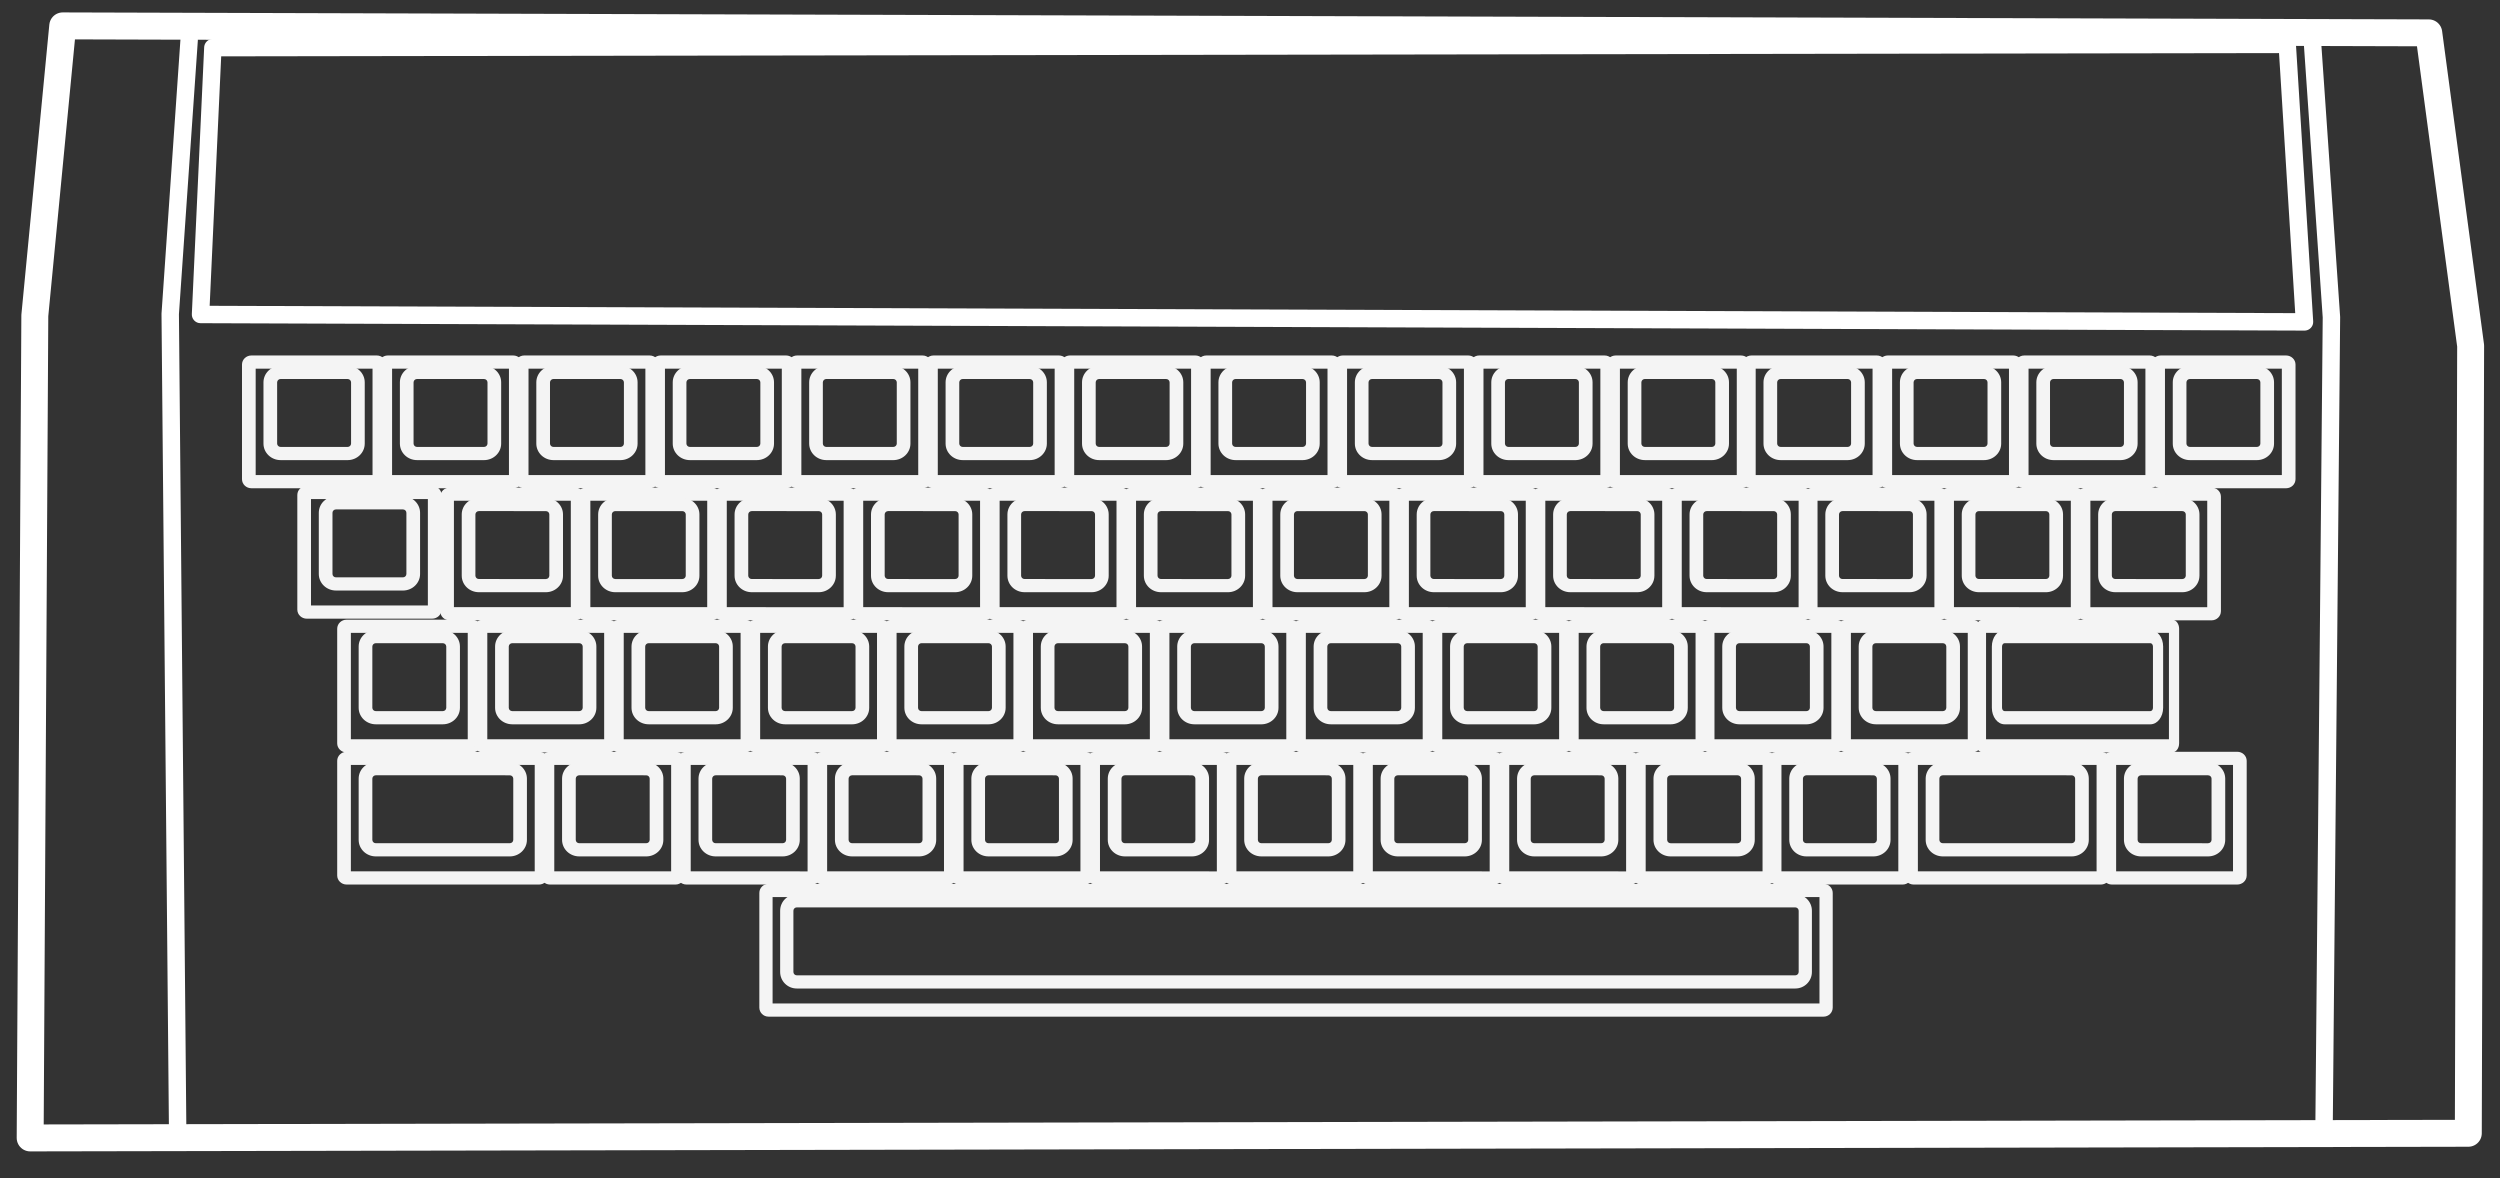 <?xml version="1.0" encoding="UTF-8" standalone="no"?>
<!-- Created with Inkscape (http://www.inkscape.org/) -->

<svg
   width="800"
   height="377"
   viewBox="0 0 211.667 99.748"
   version="1.1"
   id="svg5"
   inkscape:version="1.2.2 (732a01da63, 2022-12-09)"
   xml:space="preserve"
   sodipodi:docname="electron.svg"
   xmlns:inkscape="http://www.inkscape.org/namespaces/inkscape"
   xmlns:sodipodi="http://sodipodi.sourceforge.net/DTD/sodipodi-0.dtd"
   xmlns="http://www.w3.org/2000/svg"
   xmlns:svg="http://www.w3.org/2000/svg"><rect x="0" y="0" width="211.667" height="99.748" fill="#333333" stroke="none"/><sodipodi:namedview
     id="namedview7"
     pagecolor="#000000"
     bordercolor="#111111"
     borderopacity="1"
     inkscape:showpageshadow="0"
     inkscape:pageopacity="0"
     inkscape:pagecheckerboard="1"
     inkscape:deskcolor="#d1d1d1"
     inkscape:document-units="mm"
     showgrid="false"
     inkscape:zoom="1.2739583"
     inkscape:cx="301.03025"
     inkscape:cy="-35.322976"
     inkscape:window-width="1920"
     inkscape:window-height="1009"
     inkscape:window-x="-8"
     inkscape:window-y="-8"
     inkscape:window-maximized="1"
     inkscape:current-layer="layer1" /><defs
     id="defs2"><inkscape:path-effect
       effect="bspline"
       id="path-effect2562"
       is_visible="true"
       lpeversion="1"
       weight="33.333"
       steps="2"
       helper_size="0"
       apply_no_weight="true"
       apply_with_weight="true"
       only_selected="false" /></defs><g
     inkscape:label="Layer 1"
     inkscape:groupmode="layer"
     id="layer1"><path
       style="fill:none;stroke:#ffffff;stroke-width:1.475;stroke-linecap:round;stroke-linejoin:round;stroke-dasharray:none;paint-order:fill markers stroke"
       d="m 16.014,3.389 -1.602,23.191 0.627,68.875"
       id="path2560-2"
       sodipodi:nodetypes="ccc" /><g
       id="g72"
       transform="matrix(0.579,0,0,0.558,-64.539,-93.546)">
	<path
   fill="#f4f4f4"
   d="m 148.229,241.729 c -0.76,0 -1.376,-0.613 -1.376,-1.376 v 0 -17.393 c 0,-0.763 0.616,-1.378 1.376,-1.378 v 0 h 18.336 c 0.758,0 1.374,0.611 1.376,1.378 v 0 17.393 c -0.002,0.768 -0.62,1.374 -1.376,1.376 v 0 z m 17.712,-2 v -16.147 h -17.088 v 16.147 z"
   id="path68" />
	<path
   fill="#f4f4f4"
   d="m 152.499,237.459 c -1.386,0 -2.506,-1.122 -2.506,-2.506 v 0 -9.293 c 0,-1.386 1.121,-2.509 2.506,-2.509 v 0 h 9.796 c 1.386,0 2.506,1.123 2.506,2.509 v 0 9.293 c 0,1.384 -1.121,2.506 -2.506,2.508 v 0 z m -0.507,-11.799 v 9.293 c 0,0.277 0.229,0.507 0.507,0.507 v 0 h 9.796 c 0.28,0 0.507,-0.228 0.507,-0.507 v 0 -9.293 c 0,-0.281 -0.228,-0.507 -0.507,-0.507 v 0 l -9.796,-0.003 c -0.278,0.003 -0.507,0.231 -0.507,0.51 z"
   id="path70" />
</g><g
       id="g78"
       transform="matrix(0.579,0,0,0.558,-64.539,-93.546)">
	<path
   fill="#f4f4f4"
   d="m 168.179,241.728 c -0.756,0 -1.376,-0.608 -1.378,-1.374 v 0 l 0.002,-17.395 c 0,-0.765 0.62,-1.376 1.376,-1.378 v 0 l 18.335,0.002 c 0.758,0 1.376,0.618 1.378,1.376 v 0 17.395 h -0.002 c 0,0.759 -0.618,1.374 -1.376,1.374 v 0 z m 17.711,-2 v -16.145 l -17.088,-0.002 -0.002,16.146 h 17.09 z"
   id="path74" />
	<path
   fill="#f4f4f4"
   d="m 172.449,237.459 c -1.386,0 -2.507,-1.122 -2.507,-2.506 v 0 -9.293 c 0,-1.386 1.121,-2.509 2.507,-2.509 v 0 h 9.795 c 1.386,0 2.507,1.123 2.507,2.509 v 0 9.293 c 0,1.384 -1.121,2.506 -2.507,2.508 v 0 z m -0.508,-11.799 v 9.293 c 0.002,0.279 0.23,0.507 0.508,0.507 v 0 h 9.795 c 0.278,0 0.506,-0.228 0.508,-0.507 v 0 -9.293 c -0.002,-0.281 -0.23,-0.507 -0.508,-0.507 v 0 l -9.795,-0.003 c -0.278,0.003 -0.506,0.229 -0.508,0.51 z"
   id="path76" />
</g><g
       id="g84"
       transform="matrix(0.579,0,0,0.558,-64.539,-93.546)">
	<path
   fill="#f4f4f4"
   d="m 188.128,241.728 c -0.758,0 -1.376,-0.615 -1.378,-1.374 v 0 l 0.002,-17.395 c 0,-0.758 0.618,-1.376 1.376,-1.378 v 0 l 18.336,0.002 c 0.756,0 1.374,0.615 1.376,1.376 v 0 17.395 c 0,0.763 -0.62,1.374 -1.376,1.374 v 0 z m 17.712,-2 v -16.145 l -17.088,-0.002 -0.002,16.146 h 17.09 z"
   id="path80" />
	<path
   fill="#f4f4f4"
   d="m 192.399,237.459 c -1.388,0 -2.506,-1.122 -2.508,-2.506 v 0 -9.293 c 0.002,-1.386 1.121,-2.509 2.508,-2.509 v 0 h 9.796 c 1.386,0 2.504,1.125 2.504,2.509 v 0 9.293 c 0,1.382 -1.119,2.506 -2.504,2.508 v 0 z m -0.507,-11.799 v 9.293 c 0,0.279 0.228,0.507 0.507,0.507 v 0 h 9.796 c 0.278,0 0.503,-0.228 0.505,-0.507 v 0 -9.293 c -0.002,-0.281 -0.228,-0.507 -0.505,-0.507 v 0 l -9.796,-0.003 c -0.279,0.003 -0.507,0.229 -0.507,0.51 z"
   id="path82" />
</g><g
       id="g90"
       transform="matrix(0.579,0,0,0.558,-64.539,-93.546)">
	<path
   fill="#f4f4f4"
   d="m 208.078,241.729 c -0.761,-0.002 -1.376,-0.617 -1.376,-1.376 v 0 -17.393 c 0,-0.758 0.615,-1.376 1.376,-1.378 v 0 h 18.335 c 0.759,0.002 1.376,0.615 1.376,1.378 v 0 17.393 c 0,0.763 -0.62,1.374 -1.376,1.376 v 0 z m 17.711,-2 v -16.147 h -17.087 v 16.147 z"
   id="path86" />
	<path
   fill="#f4f4f4"
   d="m 212.346,237.46 c -1.386,-0.002 -2.504,-1.124 -2.507,-2.508 v 0 -9.293 c 0.002,-1.384 1.121,-2.506 2.507,-2.506 v 0 h 9.798 c 1.384,0 2.506,1.12 2.506,2.506 v 0 9.293 c 0,1.386 -1.123,2.506 -2.506,2.508 v 0 z m -0.506,-11.801 v 9.293 c 0,0.279 0.23,0.507 0.506,0.509 v 0 h 9.798 c 0.277,-0.002 0.505,-0.229 0.507,-0.509 v 0 -9.293 c -0.002,-0.279 -0.23,-0.508 -0.507,-0.508 v 0 h -9.798 c -0.276,0 -0.506,0.229 -0.506,0.508 z"
   id="path88" />
</g><g
       id="g96"
       transform="matrix(0.579,0,0,0.558,-64.539,-93.546)">
	<path
   fill="#f4f4f4"
   d="m 228.025,241.729 c -0.758,0 -1.374,-0.613 -1.376,-1.376 v 0 -17.393 c 0,-0.763 0.618,-1.378 1.376,-1.378 v 0 h 18.338 c 0.756,0.002 1.374,0.615 1.376,1.378 v 0 17.393 c -0.002,0.763 -0.62,1.374 -1.376,1.376 v 0 z m 17.714,-2 v -16.147 h -17.09 v 16.147 z"
   id="path92" />
	<path
   fill="#f4f4f4"
   d="m 232.297,237.459 c -1.386,0 -2.506,-1.122 -2.506,-2.506 v 0 -9.293 c 0,-1.386 1.121,-2.509 2.506,-2.509 v 0 h 9.796 c 1.386,0 2.506,1.123 2.506,2.509 v 0 9.293 c 0,1.384 -1.121,2.506 -2.506,2.508 v 0 z M 231.79,225.66 v 9.293 c 0,0.279 0.228,0.507 0.507,0.507 v 0 h 9.796 c 0.278,0 0.505,-0.228 0.508,-0.507 v 0 -9.293 c -0.002,-0.281 -0.23,-0.507 -0.508,-0.507 v 0 l -9.796,-0.003 c -0.279,0.003 -0.507,0.229 -0.507,0.51 z"
   id="path94" />
</g><g
       id="g102"
       transform="matrix(0.579,0,0,0.558,-64.539,-93.546)">
	<path
   fill="#f4f4f4"
   d="m 247.976,241.729 c -0.756,-0.002 -1.376,-0.613 -1.376,-1.376 v 0 -17.393 c 0,-0.763 0.62,-1.376 1.376,-1.378 v 0 h 18.337 c 0.759,0.002 1.374,0.62 1.376,1.378 v 0 17.393 h -0.002 c 0,0.759 -0.615,1.374 -1.374,1.376 v 0 z m 17.711,-2 0.002,-16.147 h -17.09 v 16.147 z"
   id="path98" />
	<path
   fill="#f4f4f4"
   d="m 252.245,237.459 c -1.386,0 -2.506,-1.122 -2.506,-2.506 v 0 -9.293 c 0,-1.386 1.121,-2.509 2.506,-2.509 v 0 h 9.796 c 1.386,0 2.506,1.123 2.506,2.509 v 0 9.293 c 0,1.384 -1.121,2.506 -2.506,2.508 v 0 z m -0.508,-11.799 v 9.293 c 0.002,0.279 0.23,0.507 0.508,0.507 v 0 h 9.796 c 0.279,0 0.507,-0.228 0.507,-0.507 v 0 -9.293 c 0,-0.281 -0.228,-0.507 -0.507,-0.507 v 0 l -9.796,-0.003 c -0.278,0.003 -0.505,0.229 -0.508,0.51 z"
   id="path100" />
</g><g
       id="g108"
       transform="matrix(0.579,0,0,0.558,-64.539,-93.546)">
	<path
   fill="#f4f4f4"
   d="m 267.925,241.729 c -0.758,-0.002 -1.376,-0.613 -1.378,-1.376 v 0 l 0.002,-17.393 c 0,-0.763 0.618,-1.376 1.376,-1.378 v 0 h 18.336 c 0.76,0.002 1.374,0.62 1.376,1.378 v 0 17.393 c -0.002,0.759 -0.618,1.374 -1.376,1.376 v 0 z m 17.712,-2 v -16.147 h -17.088 l -0.002,16.147 z"
   id="path104" />
	<path
   fill="#f4f4f4"
   d="m 272.195,237.459 c -1.386,0 -2.504,-1.122 -2.506,-2.506 v 0 -9.293 c 0.002,-1.386 1.121,-2.509 2.506,-2.509 v 0 h 9.796 c 1.386,0 2.507,1.123 2.507,2.509 v 0 9.293 c 0,1.384 -1.121,2.506 -2.507,2.508 v 0 z m -0.506,-11.799 v 9.293 c 0,0.279 0.228,0.507 0.505,0.507 v 0 h 9.796 c 0.278,0 0.505,-0.228 0.508,-0.507 v 0 -9.293 c -0.002,-0.281 -0.23,-0.507 -0.508,-0.507 v 0 l -9.796,-0.003 c -0.277,0.003 -0.505,0.229 -0.505,0.51 z"
   id="path106" />
</g><g
       id="g114"
       transform="matrix(0.579,0,0,0.558,-64.539,-93.546)">
	<path
   fill="#f4f4f4"
   d="m 287.874,241.729 c -0.759,0 -1.374,-0.613 -1.376,-1.376 v 0 -17.393 c 0,-0.763 0.618,-1.378 1.376,-1.378 v 0 h 18.335 c 0.756,0.002 1.376,0.611 1.378,1.378 v 0 17.393 c -0.002,0.768 -0.622,1.376 -1.378,1.376 v 0 z m 17.713,-2 v -16.147 h -17.09 v 16.147 z"
   id="path110" />
	<path
   fill="#f4f4f4"
   d="m 292.145,237.459 c -1.386,0 -2.506,-1.122 -2.508,-2.506 v 0 -9.293 c 0.002,-1.386 1.123,-2.509 2.508,-2.509 v 0 h 9.795 c 1.386,0 2.507,1.123 2.507,2.509 v 0 9.293 c 0,1.384 -1.121,2.506 -2.507,2.508 v 0 z m -0.507,-11.799 v 9.293 c 0,0.277 0.228,0.507 0.507,0.507 v 0 h 9.795 c 0.277,0 0.506,-0.228 0.508,-0.507 v 0 -9.293 c -0.002,-0.281 -0.23,-0.507 -0.508,-0.507 v 0 l -9.795,-0.003 c -0.28,0.003 -0.507,0.231 -0.507,0.51 z"
   id="path112" />
</g><g
       id="g120"
       transform="matrix(0.579,0,0,0.558,-64.539,-93.546)">
	<path
   fill="#f4f4f4"
   d="m 307.823,241.729 c -0.757,-0.002 -1.376,-0.617 -1.378,-1.376 v 0 l 0.002,-17.393 c 0,-0.76 0.617,-1.376 1.376,-1.378 v 0 h 18.335 c 0.761,0.002 1.374,0.62 1.377,1.378 v 0 17.393 c -0.003,0.759 -0.616,1.374 -1.377,1.376 v 0 z m 17.712,-2 v -16.147 h -17.088 l -0.002,16.147 z"
   id="path116" />
	<path
   fill="#f4f4f4"
   d="m 312.095,237.459 c -1.388,0 -2.509,-1.122 -2.509,-2.506 v 0 -9.293 c 0,-1.386 1.121,-2.509 2.509,-2.509 v 0 h 9.794 c 1.386,0 2.507,1.123 2.507,2.509 v 0 9.293 c 0,1.384 -1.121,2.506 -2.507,2.508 v 0 z m -0.51,-11.799 v 9.293 c 0.002,0.279 0.229,0.507 0.51,0.507 v 0 h 9.794 c 0.279,0 0.508,-0.229 0.508,-0.507 v 0 -9.293 c 0,-0.279 -0.229,-0.507 -0.508,-0.507 v 0 l -9.794,-0.003 c -0.282,0.003 -0.508,0.229 -0.51,0.51 z"
   id="path118" />
</g><g
       id="g126"
       transform="matrix(0.579,0,0,0.558,-64.539,-93.546)">
	<path
   fill="#f4f4f4"
   d="m 327.774,241.728 c -0.755,0 -1.379,-0.608 -1.381,-1.374 v 0 l 0.002,-17.395 c 0,-0.767 0.622,-1.376 1.379,-1.378 v 0 l 18.335,0.002 c 0.759,0 1.374,0.615 1.376,1.376 v 0 17.395 h -0.002 c 0,0.761 -0.615,1.374 -1.374,1.374 v 0 z m 17.709,-2 0.002,-16.145 -17.09,-0.002 -0.002,16.146 h 17.09 z"
   id="path122" />
	<path
   fill="#f4f4f4"
   d="m 332.043,237.459 c -1.386,0 -2.507,-1.124 -2.507,-2.506 v 0 -9.293 c 0,-1.384 1.121,-2.509 2.507,-2.509 v 0 h 9.796 c 1.386,0 2.506,1.123 2.506,2.509 v 0 9.293 c 0,1.384 -1.12,2.506 -2.506,2.508 v 0 z m -0.508,-11.799 v 9.293 c 0.002,0.279 0.228,0.507 0.508,0.507 v 0 h 9.796 c 0.277,0 0.505,-0.228 0.507,-0.507 v 0 -9.293 c -0.002,-0.281 -0.229,-0.507 -0.507,-0.507 v 0 l -9.796,-0.003 c -0.28,0.003 -0.506,0.229 -0.508,0.51 z"
   id="path124" />
</g><g
       id="g132"
       transform="matrix(0.579,0,0,0.558,-64.539,-93.546)">
	<path
   fill="#f4f4f4"
   d="m 347.723,241.729 c -0.759,-0.002 -1.378,-0.613 -1.378,-1.374 v 0 -17.395 c 0.002,-0.763 0.619,-1.376 1.378,-1.376 v 0 h 18.336 c 0.758,0 1.374,0.613 1.376,1.376 v 0 17.395 h -0.002 c 0,0.761 -0.616,1.374 -1.374,1.374 v 0 z m 17.71,-2 0.001,-16.146 h -17.089 v 16.146 z"
   id="path128" />
	<path
   fill="#f4f4f4"
   d="m 351.993,237.458 c -1.387,0 -2.508,-1.12 -2.508,-2.505 v 0 -9.294 c 0,-1.386 1.121,-2.507 2.508,-2.509 v 0 l 9.795,0.002 c 1.386,0 2.507,1.123 2.507,2.507 v 0 9.294 c 0,1.385 -1.121,2.505 -2.507,2.508 v 0 z m -0.51,-11.799 v 9.294 c 0.002,0.277 0.229,0.506 0.51,0.506 v 0 l 9.795,0.002 c 0.279,-0.002 0.506,-0.23 0.508,-0.508 v 0 -9.294 c -0.002,-0.279 -0.229,-0.507 -0.508,-0.507 v 0 l -9.795,-0.003 c -0.28,0.003 -0.508,0.231 -0.51,0.51 z"
   id="path130" />
</g><g
       id="g138"
       transform="matrix(0.579,0,0,0.558,-64.539,-93.546)">
	<path
   fill="#f4f4f4"
   d="m 367.577,241.728 c -0.761,0 -1.376,-0.613 -1.378,-1.374 v 0 l 0.002,-17.395 c 0,-0.762 0.615,-1.377 1.376,-1.377 v 0 h 18.335 c 0.759,0.002 1.376,0.615 1.378,1.377 v 0 17.395 h -0.002 c 0,0.763 -0.619,1.374 -1.376,1.374 v 0 z m 17.712,-1.999 V 223.582 H 368.2 v 16.147 z"
   id="path134" />
	<path
   fill="#f4f4f4"
   d="m 371.847,237.459 c -1.386,0 -2.507,-1.122 -2.507,-2.506 v 0 -9.293 c 0,-1.385 1.121,-2.507 2.507,-2.509 v 0 h 9.798 c 1.384,0.002 2.503,1.124 2.505,2.509 v 0 9.293 c -0.002,1.384 -1.121,2.506 -2.505,2.506 v 0 z M 371.34,225.66 v 9.293 c 0,0.279 0.229,0.507 0.507,0.507 v 0 h 9.798 c 0.276,0 0.505,-0.228 0.505,-0.507 v 0 -9.293 c 0,-0.28 -0.229,-0.509 -0.505,-0.509 v 0 h -9.798 c -0.279,0 -0.507,0.229 -0.507,0.509 z"
   id="path136" />
</g><g
       id="g144"
       transform="matrix(0.579,0,0,0.558,-64.539,-93.546)">
	<path
   fill="#f4f4f4"
   d="m 387.527,241.728 c -0.76,0 -1.375,-0.615 -1.377,-1.375 v 0 -17.393 c 0.002,-0.758 0.617,-1.377 1.377,-1.379 v 0 l 18.334,0.002 c 0.756,0 1.377,0.614 1.379,1.377 v 0 17.393 h -0.002 c 0,0.763 -0.621,1.375 -1.377,1.377 v 0 z m 17.711,-1.999 v -16.146 l -17.088,-0.002 v 16.146 z"
   id="path140" />
	<path
   fill="#f4f4f4"
   d="m 391.797,237.46 c -1.387,0 -2.507,-1.124 -2.507,-2.507 v 0 -9.293 c 0,-1.385 1.12,-2.509 2.507,-2.509 v 0 h 9.797 c 1.385,0.002 2.505,1.124 2.505,2.509 v 0 9.293 c 0,1.383 -1.12,2.505 -2.505,2.507 v 0 z m -0.508,-11.8 v 9.293 c 0.002,0.279 0.229,0.506 0.508,0.506 v 0 l 9.797,0.002 c 0.276,-0.002 0.506,-0.229 0.506,-0.508 v 0 -9.293 c 0,-0.281 -0.229,-0.508 -0.506,-0.508 v 0 l -9.797,-0.002 c -0.279,0.002 -0.506,0.229 -0.508,0.51 z"
   id="path142" />
</g><g
       id="g150"
       transform="matrix(0.579,0,0,0.558,-64.539,-93.546)">
	<path
   fill="#f4f4f4"
   d="m 407.477,241.728 c -0.758,0 -1.378,-0.611 -1.378,-1.376 v 0 -17.393 c 0.002,-0.762 0.618,-1.376 1.378,-1.376 v 0 h 18.337 c 0.758,0 1.371,0.612 1.376,1.376 v 0 17.393 h -0.003 c -0.002,0.767 -0.615,1.374 -1.373,1.376 v 0 z m 17.71,-1.999 0.002,-16.147 h -17.09 v 16.147 z"
   id="path146" />
	<path
   fill="#f4f4f4"
   d="m 411.747,237.459 c -1.388,0 -2.508,-1.123 -2.508,-2.507 v 0 -9.292 c 0,-1.386 1.12,-2.509 2.508,-2.509 v 0 h 9.793 c 1.387,0 2.507,1.123 2.509,2.509 v 0 9.292 c -0.002,1.384 -1.122,2.507 -2.509,2.509 v 0 z m -0.509,-11.799 v 9.292 c 0,0.28 0.228,0.508 0.509,0.508 v 0 h 9.793 c 0.28,0 0.508,-0.229 0.51,-0.508 v 0 -9.292 c -0.002,-0.279 -0.229,-0.509 -0.51,-0.509 v 0 h -9.793 c -0.281,0 -0.509,0.228 -0.509,0.509 z"
   id="path148" />
</g><g
       id="g156"
       transform="matrix(0.579,0,0,0.558,-64.539,-93.546)">
	<path
   fill="#f4f4f4"
   d="m 427.426,241.729 c -0.758,-0.002 -1.378,-0.613 -1.378,-1.375 v 0 -17.395 c 0.003,-0.762 0.618,-1.375 1.378,-1.377 v 0 h 18.336 c 0.758,0.002 1.375,0.615 1.377,1.377 v 0 17.395 h -0.002 c 0,0.762 -0.619,1.373 -1.375,1.375 v 0 z m 17.712,-2 v -16.147 h -17.089 l -0.002,16.147 z"
   id="path152" />
	<path
   fill="#f4f4f4"
   d="m 431.695,237.459 c -1.387,0 -2.506,-1.123 -2.506,-2.506 v 0 -9.294 c 0,-1.385 1.119,-2.506 2.506,-2.509 v 0 l 9.796,0.003 c 1.385,0 2.506,1.121 2.506,2.506 v 0 9.294 c 0,1.383 -1.121,2.506 -2.506,2.508 v 0 z m -0.507,-11.8 v 9.294 c 0.002,0.277 0.229,0.506 0.508,0.506 v 0 l 9.796,0.002 c 0.276,-0.002 0.506,-0.23 0.506,-0.508 v 0 -9.294 c 0,-0.28 -0.229,-0.509 -0.506,-0.509 v 0 h -9.796 c -0.279,0 -0.507,0.229 -0.508,0.509 z"
   id="path154" />
</g><g
       id="g174"
       transform="matrix(0.579,0,0,0.558,-64.539,-93.546)">
	<path
   fill="#f4f4f4"
   d="m 177.222,261.771 c -0.76,0 -1.375,-0.606 -1.379,-1.373 v 0 l 0.002,-17.395 c 0,-0.767 0.623,-1.374 1.377,-1.376 v 0 h 18.336 c 0.754,0.002 1.375,0.609 1.375,1.376 v 0 17.395 c -0.004,0.765 -0.615,1.371 -1.375,1.373 v 0 z m 17.713,-1.999 v -16.146 h -17.092 v 16.146 z"
   id="path170" />
	<path
   fill="#f4f4f4"
   d="m 181.493,257.502 c -1.387,0 -2.508,-1.121 -2.508,-2.506 v 0 -9.293 c 0,-1.387 1.124,-2.508 2.508,-2.508 v 0 h 9.792 c 1.385,0.002 2.506,1.121 2.508,2.508 v 0 9.293 c 0,1.385 -1.121,2.506 -2.508,2.508 v 0 z m -0.509,-11.799 v 9.293 c 0,0.278 0.227,0.506 0.509,0.506 v 0 l 9.792,0.003 c 0.283,-0.003 0.507,-0.229 0.509,-0.509 v 0 -9.293 c 0,-0.282 -0.226,-0.506 -0.509,-0.506 v 0 l -9.792,-0.003 c -0.283,0.003 -0.509,0.227 -0.509,0.509 z"
   id="path172" />
</g><g
       id="g180"
       transform="matrix(0.579,0,0,0.558,-64.539,-93.546)">
	<path
   fill="#f4f4f4"
   d="m 197.17,261.771 c -0.761,0 -1.377,-0.614 -1.377,-1.373 v 0 -17.395 c 0.002,-0.759 0.623,-1.374 1.377,-1.376 v 0 h 18.336 c 0.756,0.002 1.375,0.617 1.375,1.376 v 0 17.395 c 0,0.759 -0.613,1.373 -1.375,1.373 v 0 z m 17.711,-1.999 0.002,-16.146 h -17.09 v 16.146 z"
   id="path176" />
	<path
   fill="#f4f4f4"
   d="m 201.44,257.503 c -1.385,0 -2.506,-1.121 -2.508,-2.506 v 0 l 0.002,-9.295 c 0,-1.385 1.121,-2.506 2.506,-2.506 v 0 h 9.797 c 1.383,0 2.504,1.121 2.506,2.506 v 0 9.295 c -0.002,1.385 -1.121,2.504 -2.506,2.506 v 0 z m -0.506,-11.801 v 9.295 c 0,0.278 0.227,0.506 0.507,0.506 v 0 h 9.797 c 0.278,0 0.504,-0.228 0.506,-0.506 v 0 h -0.002 l 0.002,-9.295 c -0.002,-0.28 -0.229,-0.507 -0.506,-0.507 v 0 h -9.797 c -0.281,0 -0.507,0.227 -0.507,0.507 z"
   id="path178" />
</g><g
       id="g186"
       transform="matrix(0.579,0,0,0.558,-64.539,-93.546)">
	<path
   fill="#f4f4f4"
   d="m 217.12,261.772 c -0.765,-0.003 -1.375,-0.613 -1.377,-1.376 v 0 -17.393 c 0.002,-0.763 0.621,-1.376 1.377,-1.378 v 0 l 18.336,0.002 c 0.754,0 1.374,0.615 1.375,1.376 v 0 17.393 c 0,0.759 -0.613,1.376 -1.375,1.376 v 0 z m 17.711,-1.999 v -16.146 h -17.087 v 16.145 z"
   id="path182" />
	<path
   fill="#f4f4f4"
   d="m 221.39,257.502 c -1.385,0 -2.506,-1.121 -2.508,-2.506 v 0 -9.293 c 0,-1.387 1.123,-2.508 2.508,-2.508 v 0 h 9.794 c 1.385,0.002 2.504,1.123 2.508,2.508 v 0 9.293 h -0.002 c 0,1.385 -1.121,2.506 -2.506,2.508 v 0 z m -0.507,-11.799 -0.002,9.293 c 0.002,0.278 0.229,0.506 0.509,0.506 v 0 l 9.794,0.003 c 0.28,-0.003 0.507,-0.229 0.507,-0.509 v 0 -9.293 c 0,-0.282 -0.224,-0.506 -0.507,-0.506 v 0 l -9.794,-0.003 c -0.28,0.003 -0.507,0.227 -0.507,0.509 z"
   id="path184" />
</g><g
       id="g192"
       transform="matrix(0.579,0,0,0.558,-64.539,-93.546)">
	<path
   fill="#f4f4f4"
   d="m 237.068,261.772 c -0.76,0 -1.375,-0.617 -1.377,-1.376 v 0 l 0.002,-17.393 c 0,-0.761 0.621,-1.376 1.375,-1.378 v 0 l 18.336,0.002 c 0.754,0 1.375,0.611 1.375,1.376 v 0 17.393 c -0.002,0.763 -0.615,1.376 -1.375,1.376 v 0 z m 17.713,-1.999 v -16.146 h -17.09 v 16.145 z"
   id="path188" />
	<path
   fill="#f4f4f4"
   d="m 241.338,257.502 c -1.385,0 -2.506,-1.121 -2.506,-2.506 v 0 -9.293 c 0,-1.387 1.121,-2.508 2.506,-2.508 v 0 h 9.797 c 1.383,0 2.506,1.121 2.506,2.508 v 0 9.293 c -0.002,1.385 -1.123,2.506 -2.506,2.508 v 0 z m -0.506,-11.799 v 9.293 c 0,0.278 0.226,0.506 0.506,0.506 v 0 l 9.797,0.003 c 0.278,-0.003 0.505,-0.23 0.507,-0.509 v 0 h -0.002 l 0.002,-9.293 c -0.002,-0.282 -0.229,-0.506 -0.507,-0.506 v 0 l -9.797,-0.003 c -0.28,0.003 -0.506,0.227 -0.506,0.509 z"
   id="path190" />
</g><g
       id="g198"
       transform="matrix(0.579,0,0,0.558,-64.539,-93.546)">
	<path
   fill="#f4f4f4"
   d="m 257.018,261.771 c -0.761,0 -1.375,-0.61 -1.377,-1.373 v 0 -17.395 c 0.002,-0.763 0.623,-1.374 1.377,-1.376 v 0 h 18.336 c 0.756,0.002 1.375,0.613 1.375,1.376 v 0 17.395 c -0.002,0.761 -0.613,1.373 -1.375,1.373 v 0 z m 17.711,-1.999 0.002,-16.146 h -17.09 v 16.146 z"
   id="path194" />
	<path
   fill="#f4f4f4"
   d="m 261.29,257.502 c -1.387,0 -2.509,-1.121 -2.509,-2.506 v 0 -9.293 c 0,-1.387 1.124,-2.508 2.509,-2.508 v 0 h 9.794 c 1.385,0.002 2.504,1.123 2.506,2.508 v 0 9.293 c 0,1.385 -1.121,2.506 -2.506,2.508 v 0 z m -0.509,-11.799 v 9.293 c 0,0.278 0.228,0.506 0.509,0.506 v 0 l 9.794,0.003 c 0.28,-0.003 0.504,-0.229 0.507,-0.509 v 0 -9.293 c 0,-0.282 -0.227,-0.506 -0.507,-0.506 v 0 l -9.794,-0.003 c -0.283,0.003 -0.509,0.227 -0.509,0.509 z"
   id="path196" />
</g><g
       id="g204"
       transform="matrix(0.579,0,0,0.558,-64.539,-93.546)">
	<path
   fill="#f4f4f4"
   d="m 276.969,261.771 c -0.763,0 -1.375,-0.61 -1.377,-1.373 v 0 -17.395 c 0,-0.763 0.621,-1.374 1.377,-1.376 v 0 h 18.334 c 0.754,0.002 1.375,0.613 1.377,1.376 v 0 17.395 c -0.002,0.763 -0.617,1.373 -1.377,1.373 v 0 z m 17.711,-1.999 v -16.146 h -17.09 v 16.146 z"
   id="path200" />
	<path
   fill="#f4f4f4"
   d="m 281.238,257.502 c -1.387,0 -2.506,-1.121 -2.506,-2.506 v 0 -9.293 c 0,-1.385 1.122,-2.508 2.506,-2.508 v 0 h 9.795 c 1.385,0 2.508,1.121 2.508,2.508 v 0 9.293 c -0.002,1.385 -1.124,2.506 -2.508,2.508 v 0 z m -0.507,-11.799 v 9.293 c 0,0.28 0.226,0.506 0.506,0.506 v 0 l 9.795,0.003 c 0.28,-0.003 0.507,-0.23 0.509,-0.509 v 0 h -0.002 l 0.002,-9.293 c -0.002,-0.282 -0.227,-0.506 -0.509,-0.506 v 0 l -9.795,-0.003 c -0.279,0.003 -0.506,0.227 -0.506,0.509 z"
   id="path202" />
</g><g
       id="g210"
       transform="matrix(0.579,0,0,0.558,-64.539,-93.546)">
	<path
   fill="#f4f4f4"
   d="m 296.917,261.771 c -0.762,0 -1.375,-0.61 -1.377,-1.373 v 0 -17.395 c 0.002,-0.763 0.624,-1.374 1.377,-1.376 v 0 h 18.336 c 0.755,0.002 1.373,0.613 1.376,1.376 v 0 17.395 c -0.003,0.763 -0.615,1.373 -1.376,1.373 v 0 z m 17.711,-1.999 0.002,-16.146 h -17.089 v 16.146 z"
   id="path206" />
	<path
   fill="#f4f4f4"
   d="m 301.186,257.503 c -1.385,-0.002 -2.504,-1.121 -2.506,-2.506 v 0 l 0.002,-9.295 c 0,-1.385 1.122,-2.506 2.504,-2.506 v 0 h 9.797 c 1.385,0 2.506,1.121 2.506,2.506 v 0 9.295 c 0,1.383 -1.121,2.506 -2.506,2.506 v 0 z m -0.505,-11.801 -0.002,9.295 c 0.002,0.278 0.229,0.506 0.507,0.506 v 0 h 9.797 c 0.278,0 0.507,-0.228 0.507,-0.506 v 0 -9.295 c 0,-0.282 -0.227,-0.507 -0.507,-0.507 v 0 h -9.797 c -0.279,0 -0.505,0.227 -0.505,0.507 z"
   id="path208" />
</g><g
       id="g216"
       transform="matrix(0.579,0,0,0.558,-64.539,-93.546)">
	<path
   fill="#f4f4f4"
   d="m 316.866,261.772 c -0.763,0 -1.375,-0.613 -1.379,-1.376 v 0 l 0.002,-17.393 c 0,-0.765 0.621,-1.376 1.377,-1.378 v 0 l 18.335,0.002 c 0.754,0 1.375,0.611 1.377,1.376 v 0 17.393 h -0.002 c -0.002,0.763 -0.615,1.376 -1.375,1.376 v 0 z m 17.711,-1.999 v -16.146 h -17.088 l -0.002,16.145 z"
   id="path212" />
	<path
   fill="#f4f4f4"
   d="m 321.137,257.502 c -1.385,0 -2.508,-1.119 -2.51,-2.506 v 0 l 0.002,-9.293 c 0,-1.387 1.123,-2.508 2.508,-2.508 v 0 h 9.795 c 1.383,0 2.507,1.121 2.507,2.508 v 0 9.293 c -0.003,1.387 -1.124,2.506 -2.507,2.508 v 0 z m -0.509,-11.799 v 9.293 c 0,0.278 0.229,0.506 0.509,0.506 v 0 l 9.795,0.003 c 0.278,-0.003 0.507,-0.23 0.507,-0.509 v 0 -9.293 c 0,-0.28 -0.227,-0.506 -0.507,-0.506 v 0 l -9.795,-0.003 c -0.283,0.003 -0.509,0.229 -0.509,0.509 z"
   id="path214" />
</g><g
       id="g222"
       transform="matrix(0.579,0,0,0.558,-64.539,-93.546)">
	<path
   fill="#f4f4f4"
   d="m 336.815,261.772 c -0.759,0 -1.376,-0.613 -1.378,-1.376 v 0 -17.393 c 0.002,-0.765 0.625,-1.376 1.378,-1.378 v 0 l 18.336,0.002 c 0.754,0 1.373,0.615 1.375,1.376 v 0 17.393 c 0,0.759 -0.614,1.376 -1.375,1.376 v 0 z m 17.711,-1.999 v -16.146 h -17.088 l -0.002,16.145 z"
   id="path218" />
	<path
   fill="#f4f4f4"
   d="m 341.086,257.502 c -1.385,0 -2.507,-1.121 -2.509,-2.506 v 0 l 0.002,-9.293 c 0.002,-1.385 1.122,-2.506 2.507,-2.508 v 0 h 9.795 c 1.385,0 2.506,1.121 2.508,2.508 v 0 9.293 h -0.002 c 0,1.385 -1.121,2.506 -2.506,2.508 v 0 z m -0.507,-11.799 -0.002,9.293 c 0.002,0.28 0.227,0.506 0.509,0.506 v 0 l 9.795,0.003 c 0.277,-0.003 0.506,-0.23 0.509,-0.509 v 0 h -0.003 l 0.003,-9.293 c -0.003,-0.282 -0.229,-0.506 -0.509,-0.506 v 0 l -9.795,-0.003 c -0.282,0.003 -0.507,0.227 -0.507,0.509 z"
   id="path220" />
</g><g
       id="g228"
       transform="matrix(0.579,0,0,0.558,-64.539,-93.546)">
	<path
   fill="#f4f4f4"
   d="m 356.764,261.772 c -0.763,0 -1.376,-0.617 -1.376,-1.376 v 0 -17.393 c 0,-0.761 0.619,-1.376 1.376,-1.378 v 0 l 18.338,0.002 c 0.757,0 1.371,0.617 1.374,1.376 v 0 17.393 c -0.003,0.759 -0.611,1.373 -1.374,1.376 v 0 z m 17.711,-1.999 0.002,-16.146 h -17.088 l -0.002,16.145 z"
   id="path224" />
	<path
   fill="#f4f4f4"
   d="m 361.034,257.502 c -1.385,0 -2.506,-1.119 -2.508,-2.506 v 0 l 0.002,-9.293 c 0,-1.387 1.123,-2.508 2.506,-2.508 v 0 h 9.797 c 1.383,0 2.507,1.121 2.507,2.508 v 0 9.293 c 0,1.385 -1.122,2.506 -2.507,2.508 v 0 z m -0.507,-11.799 v 9.293 c 0,0.278 0.229,0.506 0.507,0.506 v 0 l 9.797,0.003 c 0.278,-0.003 0.505,-0.23 0.507,-0.509 v 0 h -0.002 l 0.002,-9.293 c -0.002,-0.282 -0.229,-0.506 -0.507,-0.506 v 0 l -9.797,-0.003 c -0.278,0.003 -0.507,0.229 -0.507,0.509 z"
   id="path226" />
</g><g
       id="g234"
       transform="matrix(0.579,0,0,0.558,-64.539,-93.546)">
	<path
   fill="#f4f4f4"
   d="m 376.619,261.772 c -0.764,0 -1.375,-0.616 -1.377,-1.375 v 0 l 0.002,-17.396 c 0,-0.759 0.62,-1.372 1.375,-1.375 v 0 h 18.337 c 0.753,0.003 1.375,0.61 1.377,1.375 v 0 17.396 h -0.002 c -0.004,0.765 -0.615,1.372 -1.375,1.375 v 0 z m 17.713,-1.999 v -16.147 h -17.089 v 16.147 z"
   id="path230" />
	<path
   fill="#f4f4f4"
   d="m 380.891,257.502 c -1.387,0 -2.508,-1.121 -2.508,-2.506 v 0 -9.293 c 0.002,-1.385 1.123,-2.505 2.508,-2.508 v 0 h 9.797 c 1.383,0 2.503,1.121 2.505,2.508 v 0 9.293 h -0.002 c 0,1.385 -1.12,2.506 -2.503,2.508 v 0 z m -0.507,-11.799 -0.002,9.293 c 0.002,0.279 0.227,0.506 0.509,0.506 v 0 l 9.797,0.002 c 0.276,-0.002 0.503,-0.229 0.505,-0.508 v 0 h -0.002 l 0.002,-9.293 c -0.002,-0.282 -0.229,-0.507 -0.505,-0.507 v 0 l -9.797,-0.002 c -0.283,0.002 -0.507,0.227 -0.507,0.509 z"
   id="path232" />
</g><g
       id="g240"
       transform="matrix(0.579,0,0,0.558,-64.539,-93.546)">
	<path
   fill="#f4f4f4"
   d="m 396.568,261.771 c -0.763,0 -1.376,-0.615 -1.376,-1.374 v 0 -17.396 c 0.002,-0.759 0.622,-1.374 1.376,-1.376 v 0 l 18.336,0.002 c 0.75,0 1.376,0.611 1.378,1.374 v 0 17.396 h -0.002 c 0,0.763 -0.617,1.374 -1.376,1.376 v 0 z m 17.712,-1.998 0.002,-16.146 -17.09,-0.002 v 16.146 z"
   id="path236" />
	<path
   fill="#f4f4f4"
   d="m 400.84,257.502 c -1.387,0 -2.508,-1.121 -2.508,-2.505 v 0 -9.295 c 0,-1.386 1.124,-2.508 2.508,-2.508 v 0 h 9.795 c 1.384,0 2.505,1.124 2.507,2.508 v 0 9.295 h -0.002 c 0,1.384 -1.119,2.505 -2.505,2.507 v 0 z m -0.507,-11.8 -0.002,9.295 c 0.002,0.277 0.229,0.506 0.509,0.506 v 0 h 9.795 c 0.279,0 0.506,-0.227 0.506,-0.506 v 0 -9.295 c 0,-0.281 -0.227,-0.506 -0.506,-0.506 v 0 h -9.795 c -0.281,0 -0.507,0.225 -0.507,0.506 z"
   id="path238" />
</g><g
       id="g246"
       transform="matrix(0.579,0,0,0.558,-64.539,-93.546)">
	<path
   fill="#f4f4f4"
   d="m 416.519,261.772 c -0.762,-0.002 -1.376,-0.612 -1.378,-1.375 v 0 -17.395 c 0.002,-0.763 0.623,-1.373 1.378,-1.376 v 0 h 18.335 c 0.755,0.003 1.375,0.613 1.377,1.376 v 0 17.395 h -0.002 c -0.002,0.761 -0.612,1.373 -1.375,1.375 v 0 z m 17.71,-2 0.002,-16.146 h -17.09 v 16.146 z"
   id="path242" />
	<path
   fill="#f4f4f4"
   d="m 420.788,257.502 c -1.386,0 -2.508,-1.12 -2.508,-2.505 v 0 -9.294 c 0,-1.386 1.124,-2.508 2.508,-2.508 v 0 h 9.795 c 1.385,0 2.507,1.122 2.51,2.508 v 0 9.294 h -0.003 c 0,1.385 -1.122,2.505 -2.507,2.507 v 0 z m -0.508,-11.799 v 9.294 c 0,0.277 0.228,0.505 0.508,0.505 v 0 l 9.795,0.003 c 0.28,-0.003 0.508,-0.23 0.508,-0.508 v 0 -9.294 c 0,-0.282 -0.226,-0.508 -0.508,-0.508 v 0 h -9.795 c -0.282,0 -0.508,0.226 -0.508,0.508 z"
   id="path244" />
</g><g
       id="g264"
       transform="matrix(0.579,0,0,0.558,-56.364,-104.872)">
	<path
   fill="#f4f4f4"
   d="m 142.203,281.816 c -0.76,-0.002 -1.376,-0.612 -1.379,-1.377 v 0 -17.394 c 0.002,-0.765 0.619,-1.375 1.379,-1.377 v 0 h 18.335 c 0.76,0.002 1.375,0.617 1.376,1.377 v 0 17.394 c -0.002,0.763 -0.616,1.375 -1.376,1.377 v 0 z m 17.71,-2 v -16.147 h -17.089 v 16.147 z"
   id="path260" />
	<path
   fill="#f4f4f4"
   d="m 146.471,277.545 c -1.384,-0.002 -2.504,-1.121 -2.506,-2.506 v 0 -9.292 c 0,-1.386 1.12,-2.51 2.506,-2.51 v 0 h 9.795 c 1.386,0 2.506,1.124 2.508,2.51 v 0 9.292 c 0,1.385 -1.124,2.506 -2.508,2.509 v 0 z m -0.506,-11.798 v 9.292 c 0,0.281 0.225,0.506 0.506,0.506 v 0 l 9.795,0.002 c 0.281,-0.002 0.508,-0.227 0.508,-0.508 v 0 -9.292 c 0,-0.283 -0.229,-0.51 -0.508,-0.51 v 0 h -9.795 c -0.28,0 -0.506,0.227 -0.506,0.51 z"
   id="path262" />
</g><g
       id="g270"
       transform="matrix(0.579,0,0,0.558,-64.539,-93.546)">
	<path
   fill="#f4f4f4"
   d="m 162.15,281.815 c -0.76,0 -1.375,-0.617 -1.376,-1.375 v 0 -17.394 c 0.002,-0.76 0.616,-1.377 1.376,-1.377 v 0 h 18.337 c 0.762,0.003 1.374,0.614 1.374,1.377 v 0 17.394 c 0,0.76 -0.612,1.372 -1.374,1.375 v 0 z m 17.713,-1.998 v -16.149 h -17.089 v 16.149 z"
   id="path266" />
	<path
   fill="#f4f4f4"
   d="m 166.421,277.546 c -1.384,0 -2.508,-1.121 -2.508,-2.506 v 0 -9.294 c 0.002,-1.386 1.122,-2.508 2.508,-2.508 v 0 h 9.797 c 1.384,0 2.504,1.122 2.504,2.508 v 0 9.294 c 0,1.385 -1.122,2.506 -2.504,2.506 v 0 z m -0.508,-11.8 v 9.294 c 0,0.279 0.227,0.506 0.508,0.506 v 0 h 9.797 c 0.277,0 0.504,-0.227 0.506,-0.506 v 0 -9.294 c -0.002,-0.28 -0.231,-0.508 -0.506,-0.51 v 0 h -9.797 c -0.279,0.002 -0.508,0.23 -0.508,0.51 z"
   id="path268" />
</g><g
       id="g276"
       transform="matrix(0.579,0,0,0.558,-64.539,-93.546)">
	<path
   fill="#f4f4f4"
   d="m 182.1,281.815 c -0.765,-0.003 -1.375,-0.615 -1.377,-1.375 v 0 -17.394 c 0.002,-0.763 0.612,-1.374 1.377,-1.377 v 0 h 18.335 c 0.762,0 1.376,0.617 1.378,1.377 v 0 17.394 h -0.002 c 0,0.758 -0.614,1.375 -1.376,1.375 v 0 z m 17.712,-1.998 v -16.149 h -17.087 l -0.002,16.149 z"
   id="path272" />
	<path
   fill="#f4f4f4"
   d="m 186.371,277.545 c -1.384,0 -2.508,-1.121 -2.508,-2.506 v 0 -9.292 c 0,-1.386 1.122,-2.508 2.508,-2.51 v 0 h 9.796 c 1.386,0 2.506,1.124 2.506,2.51 v 0 9.292 c -0.002,1.385 -1.122,2.504 -2.506,2.509 v 0 z m -0.508,-11.798 v 9.292 c 0,0.281 0.227,0.506 0.508,0.506 v 0 l 9.796,0.002 c 0.281,-0.002 0.506,-0.227 0.506,-0.508 v 0 -9.292 c 0,-0.283 -0.227,-0.51 -0.506,-0.51 v 0 h -9.796 c -0.279,0 -0.508,0.227 -0.508,0.51 z"
   id="path274" />
</g><g
       id="g282"
       transform="matrix(0.579,0,0,0.558,-64.539,-93.546)">
	<path
   fill="#f4f4f4"
   d="m 202.05,281.815 c -0.762,0 -1.376,-0.617 -1.378,-1.375 v 0 -17.394 c 0.002,-0.76 0.616,-1.377 1.378,-1.377 v 0 h 18.335 c 0.762,0.003 1.375,0.61 1.377,1.377 v 0 17.394 c -0.002,0.765 -0.615,1.372 -1.377,1.375 v 0 z m 17.713,-1.998 v -16.149 h -17.089 l -0.002,16.149 z"
   id="path278" />
	<path
   fill="#f4f4f4"
   d="m 206.32,277.545 c -1.384,0 -2.508,-1.121 -2.508,-2.506 v 0 -9.292 c 0.002,-1.386 1.122,-2.508 2.508,-2.51 v 0 h 9.795 c 1.386,0 2.506,1.124 2.506,2.51 v 0 9.292 c -0.002,1.385 -1.122,2.504 -2.506,2.509 v 0 z m -0.508,-11.798 v 9.292 c 0,0.281 0.227,0.506 0.508,0.506 v 0 l 9.795,0.002 c 0.281,-0.002 0.506,-0.227 0.506,-0.508 v 0 -9.292 c 0,-0.283 -0.227,-0.51 -0.506,-0.51 v 0 h -9.795 c -0.279,0 -0.508,0.227 -0.508,0.51 z"
   id="path280" />
</g><g
       id="g288"
       transform="matrix(0.579,0,0,0.558,-64.539,-93.546)">
	<path
   fill="#f4f4f4"
   d="m 222,281.815 c -0.762,0 -1.376,-0.615 -1.379,-1.375 v 0 l 0.002,-17.394 c 0,-0.763 0.614,-1.377 1.376,-1.377 v 0 h 18.335 c 0.762,0.003 1.375,0.614 1.376,1.377 v 0 17.394 c -0.002,0.76 -0.614,1.372 -1.376,1.375 v 0 z m 17.709,-1.998 0.002,-16.149 h -17.089 v 16.149 z"
   id="path284" />
	<path
   fill="#f4f4f4"
   d="m 226.269,277.545 c -1.384,0 -2.508,-1.121 -2.508,-2.506 v 0 -9.292 c 0.002,-1.386 1.122,-2.508 2.508,-2.51 v 0 h 9.795 c 1.386,0.002 2.506,1.124 2.506,2.51 v 0 9.292 c 0,1.385 -1.122,2.506 -2.506,2.509 v 0 z m -0.508,-11.798 v 9.292 c 0,0.281 0.227,0.506 0.508,0.506 v 0 l 9.795,0.002 c 0.279,-0.002 0.506,-0.227 0.506,-0.508 v 0 -9.292 c 0,-0.283 -0.229,-0.51 -0.506,-0.51 v 0 h -9.795 c -0.279,0 -0.508,0.227 -0.508,0.51 z"
   id="path286" />
</g><g
       id="g294"
       transform="matrix(0.579,0,0,0.558,-64.539,-93.546)">
	<path
   fill="#f4f4f4"
   d="m 241.948,281.815 c -0.762,0 -1.376,-0.615 -1.378,-1.375 v 0 l 0.002,-17.394 c 0,-0.763 0.614,-1.377 1.376,-1.377 v 0 h 18.335 c 0.765,0.003 1.375,0.614 1.377,1.377 v 0 17.394 c -0.002,0.76 -0.612,1.372 -1.377,1.375 v 0 z m 17.711,-1.998 0.002,-16.149 h -17.089 v 16.149 z"
   id="path290" />
	<path
   fill="#f4f4f4"
   d="m 246.217,277.546 c -1.384,0 -2.506,-1.124 -2.506,-2.506 v 0 -9.294 c 0,-1.384 1.12,-2.508 2.506,-2.508 v 0 h 9.798 c 1.384,0 2.504,1.122 2.506,2.508 v 0 9.294 c -0.002,1.385 -1.124,2.506 -2.506,2.506 v 0 z m -0.506,-11.8 v 9.294 c 0,0.281 0.227,0.506 0.505,0.506 v 0 h 9.798 c 0.279,0 0.504,-0.227 0.506,-0.506 v 0 -9.294 c -0.002,-0.28 -0.229,-0.508 -0.506,-0.51 v 0 h -9.798 c -0.276,0.002 -0.505,0.23 -0.505,0.51 z"
   id="path292" />
</g><g
       id="g300"
       transform="matrix(0.579,0,0,0.558,-64.539,-93.546)">
	<path
   fill="#f4f4f4"
   d="m 261.897,281.815 c -0.765,0 -1.375,-0.621 -1.376,-1.375 v 0 -17.394 c 0.002,-0.756 0.612,-1.377 1.376,-1.377 v 0 h 18.335 c 0.762,0 1.376,0.614 1.378,1.377 v 0 17.394 h -0.002 c 0,0.76 -0.614,1.375 -1.376,1.375 v 0 z m 17.712,-1.998 v -16.149 h -17.087 l -0.002,16.149 z"
   id="path296" />
	<path
   fill="#f4f4f4"
   d="m 266.167,277.545 c -1.384,0 -2.506,-1.121 -2.506,-2.506 v 0 -9.292 c 0,-1.386 1.12,-2.508 2.506,-2.51 v 0 h 9.796 c 1.386,0 2.506,1.124 2.506,2.51 v 0 9.292 c -0.002,1.385 -1.122,2.504 -2.506,2.509 v 0 z m -0.506,-11.798 v 9.292 c 0,0.281 0.227,0.506 0.506,0.506 v 0 l 9.796,0.002 c 0.281,-0.002 0.505,-0.227 0.505,-0.508 v 0 -9.292 c 0,-0.283 -0.227,-0.51 -0.505,-0.51 v 0 h -9.796 c -0.277,0 -0.506,0.227 -0.506,0.51 z"
   id="path298" />
</g><g
       id="g306"
       transform="matrix(0.579,0,0,0.558,-64.539,-93.546)">
	<path
   fill="#f4f4f4"
   d="m 281.847,281.816 c -0.762,-0.002 -1.375,-0.612 -1.378,-1.377 v 0 -17.394 c 0.004,-0.765 0.616,-1.375 1.378,-1.377 v 0 h 18.334 c 0.759,0.002 1.375,0.612 1.377,1.377 v 0 17.394 c -0.002,0.765 -0.618,1.375 -1.377,1.377 v 0 z m 17.713,-2 v -16.147 h -17.09 v 16.147 z"
   id="path302" />
	<path
   fill="#f4f4f4"
   d="m 286.116,277.545 c -1.382,0 -2.506,-1.119 -2.506,-2.506 v 0 -9.292 c 0,-1.388 1.122,-2.508 2.506,-2.51 v 0 h 9.798 c 1.384,0.002 2.504,1.124 2.506,2.51 v 0 9.292 c 0,1.385 -1.124,2.506 -2.506,2.509 v 0 z m -0.508,-11.798 v 9.292 c 0.002,0.279 0.227,0.506 0.508,0.506 v 0 l 9.798,0.002 c 0.279,-0.002 0.505,-0.227 0.505,-0.508 v 0 -9.292 c 0,-0.283 -0.229,-0.51 -0.505,-0.51 v 0 h -9.798 c -0.279,0 -0.506,0.23 -0.508,0.51 z"
   id="path304" />
</g><g
       id="g312"
       transform="matrix(0.579,0,0,0.558,-64.539,-93.546)">
	<path
   fill="#f4f4f4"
   d="m 301.796,281.816 c -0.76,-0.002 -1.376,-0.619 -1.379,-1.377 v 0 l 0.003,-17.394 c 0,-0.758 0.616,-1.375 1.376,-1.377 v 0 h 18.335 c 0.763,0 1.375,0.619 1.377,1.377 v 0 17.394 h -0.002 c 0,0.758 -0.612,1.377 -1.375,1.377 v 0 z m 17.71,-2 0.002,-16.147 h -17.089 l -0.002,16.147 z"
   id="path308" />
	<path
   fill="#f4f4f4"
   d="m 306.065,277.545 c -1.385,0 -2.507,-1.121 -2.507,-2.506 v 0 -9.292 c 0,-1.386 1.12,-2.51 2.507,-2.51 v 0 h 9.797 c 1.385,0.002 2.505,1.124 2.505,2.51 v 0 9.292 c 0,1.385 -1.122,2.506 -2.505,2.509 v 0 z m -0.507,-11.798 v 9.292 c 0,0.281 0.227,0.506 0.508,0.506 v 0 l 9.797,0.002 c 0.279,-0.002 0.506,-0.227 0.506,-0.508 v 0 -9.292 c 0,-0.283 -0.229,-0.51 -0.506,-0.51 v 0 h -9.797 c -0.28,0 -0.508,0.227 -0.508,0.51 z"
   id="path310" />
</g><g
       id="g318"
       transform="matrix(0.579,0,0,0.558,-64.539,-93.546)">
	<path
   fill="#f4f4f4"
   d="m 321.745,281.816 c -0.761,-0.002 -1.377,-0.619 -1.379,-1.377 v 0 l 0.002,-17.394 c 0,-0.758 0.616,-1.375 1.377,-1.377 v 0 h 18.335 c 0.765,0.002 1.374,0.617 1.376,1.377 v 0 17.394 c -0.002,0.763 -0.611,1.375 -1.376,1.377 v 0 z m 17.71,-2 0.002,-16.147 h -17.089 v 16.147 z"
   id="path314" />
	<path
   fill="#f4f4f4"
   d="m 326.015,277.545 c -1.385,-0.002 -2.505,-1.121 -2.507,-2.506 v 0 -9.292 c 0,-1.386 1.12,-2.51 2.507,-2.51 v 0 h 9.795 c 1.387,0 2.509,1.124 2.509,2.51 v 0 9.292 c 0,1.385 -1.124,2.506 -2.509,2.509 v 0 z m -0.509,-11.798 v 9.292 c 0.003,0.281 0.228,0.506 0.509,0.506 v 0 l 9.795,0.002 c 0.281,-0.002 0.508,-0.227 0.508,-0.508 v 0 -9.292 c 0,-0.283 -0.229,-0.51 -0.508,-0.51 v 0 h -9.795 c -0.28,0 -0.506,0.227 -0.509,0.51 z"
   id="path316" />
</g><g
       id="g324"
       transform="matrix(0.579,0,0,0.558,-64.539,-93.546)">
	<path
   fill="#f4f4f4"
   d="m 341.693,281.815 c -0.761,0 -1.375,-0.615 -1.377,-1.375 v 0 -17.394 c 0.002,-0.763 0.616,-1.377 1.377,-1.377 v 0 h 18.337 c 0.76,0 1.374,0.614 1.376,1.377 v 0 17.394 c -0.002,0.76 -0.616,1.375 -1.376,1.375 v 0 z m 17.712,-1.998 0.002,-16.149 h -17.09 l -0.002,16.149 z"
   id="path320" />
	<path
   fill="#f4f4f4"
   d="m 345.963,277.545 c -1.384,0 -2.504,-1.119 -2.506,-2.506 v 0 -9.292 c 0.002,-1.386 1.12,-2.508 2.506,-2.51 v 0 h 9.796 c 1.387,0 2.508,1.122 2.508,2.51 v 0 9.292 c 0,1.387 -1.124,2.506 -2.508,2.509 v 0 z m -0.506,-11.798 v 9.292 c 0,0.279 0.229,0.506 0.506,0.506 v 0 l 9.796,0.002 c 0.281,-0.002 0.508,-0.229 0.51,-0.508 v 0 -9.292 c -0.002,-0.28 -0.23,-0.51 -0.51,-0.51 v 0 h -9.796 c -0.275,0 -0.506,0.227 -0.506,0.51 z"
   id="path322" />
</g><g
       id="g330"
       transform="matrix(0.579,0,0,0.558,-64.539,-93.546)">
	<path
   fill="#f4f4f4"
   d="m 361.548,281.815 c -0.764,0 -1.374,-0.619 -1.376,-1.375 v 0 l 0.002,-17.394 c 0,-0.758 0.61,-1.377 1.374,-1.377 v 0 h 18.337 c 0.759,0 1.375,0.61 1.377,1.377 v 0 17.394 c -0.002,0.765 -0.618,1.375 -1.377,1.375 v 0 z m 17.713,-1.998 0.002,-16.149 h -17.09 v 16.149 z"
   id="path326" />
	<path
   fill="#f4f4f4"
   d="m 365.82,277.545 c -1.384,0 -2.508,-1.119 -2.508,-2.506 v 0 -9.292 c 0,-1.388 1.122,-2.508 2.508,-2.51 v 0 h 9.796 c 1.385,0 2.504,1.124 2.504,2.51 v 0 9.292 c 0,1.385 -1.119,2.506 -2.504,2.509 v 0 z m -0.509,-11.798 v 9.292 c 0.002,0.279 0.228,0.506 0.51,0.506 v 0 l 9.796,0.002 c 0.279,-0.002 0.504,-0.227 0.506,-0.508 v 0 -9.292 c -0.002,-0.283 -0.229,-0.51 -0.506,-0.51 v 0 h -9.796 c -0.281,0 -0.508,0.23 -0.51,0.51 z"
   id="path328" />
</g><g
       id="g336"
       transform="matrix(0.579,0,0,0.558,-64.539,-93.546)">
	<path
   fill="#f4f4f4"
   d="m 381.498,281.816 c -0.762,0 -1.374,-0.619 -1.377,-1.377 v 0 -17.394 c 0.003,-0.758 0.615,-1.377 1.377,-1.377 v 0 h 18.335 c 0.76,0 1.377,0.614 1.379,1.377 v 0 17.394 h -0.002 c 0,0.763 -0.617,1.377 -1.377,1.377 v 0 z m 17.712,-2 v -16.147 h -17.087 l -0.002,16.147 z"
   id="path332" />
	<path
   fill="#f4f4f4"
   d="m 385.77,277.545 c -1.386,-0.002 -2.506,-1.121 -2.508,-2.506 v 0 -9.292 c 0,-1.386 1.12,-2.51 2.508,-2.51 v 0 h 9.796 c 1.387,0.002 2.506,1.124 2.506,2.51 v 0 9.292 c 0,1.385 -1.122,2.506 -2.506,2.509 v 0 z m -0.508,-11.798 v 9.292 c 0,0.281 0.225,0.506 0.508,0.506 v 0 l 9.796,0.002 c 0.279,-0.002 0.506,-0.227 0.506,-0.508 v 0 -9.292 c 0,-0.283 -0.229,-0.51 -0.506,-0.51 v 0 h -9.796 c -0.281,0 -0.508,0.227 -0.508,0.51 z"
   id="path334" />
</g><g
       id="g348"
       transform="matrix(0.431,0,0,0.558,-13.738,-93.546)">
	<path
   fill="#f4f4f4"
   d="m 421.396,281.817 c -0.762,-0.003 -1.375,-0.617 -1.378,-1.378 v 0 l 0.003,-17.394 c 0,-0.761 0.613,-1.375 1.375,-1.377 v 0 h 37.173 c 0.761,0.002 1.375,0.611 1.38,1.377 v 0 17.394 h -0.003 c -0.002,0.766 -0.616,1.375 -1.377,1.378 v 0 z m 36.551,-2 V 263.67 l -35.927,-0.002 -0.002,16.147 z"
   id="path344" />
	<path
   fill="#f4f4f4"
   d="m 425.667,277.547 c -1.383,0 -2.506,-1.121 -2.506,-2.507 v 0 -9.293 c 0,-1.387 1.121,-2.508 2.506,-2.51 v 0 H 454.3 c 1.386,0 2.507,1.123 2.507,2.51 v 0 9.293 c 0,1.383 -1.124,2.507 -2.507,2.507 v 0 z m -0.507,-11.8 v 9.293 c 0,0.279 0.228,0.505 0.507,0.505 v 0 H 454.3 c 0.281,0 0.508,-0.226 0.508,-0.505 v 0 -9.293 c 0,-0.282 -0.229,-0.509 -0.508,-0.511 v 0 h -28.633 c -0.276,0.002 -0.507,0.231 -0.507,0.511 z"
   id="path346" />
</g><g
       id="g360"
       transform="matrix(0.561,0,0,0.558,-53.496,-93.546)">
	<path
   fill="#f4f4f4"
   d="m 211.335,321.902 c -0.762,0 -1.375,-0.617 -1.377,-1.375 v 0 -17.394 c 0.002,-0.76 0.615,-1.377 1.377,-1.379 v 0 l 159.243,0.002 c 0.762,0 1.375,0.617 1.377,1.377 v 0 17.394 c -0.002,0.758 -0.615,1.375 -1.377,1.377 v 0 z m 158.62,-1.999 v -16.146 l -157.996,-0.002 v 16.148 z"
   id="path356" />
	<path
   fill="#f4f4f4"
   d="m 215.605,317.633 c -1.385,0 -2.506,-1.121 -2.506,-2.508 v 0 -9.292 c 0,-1.385 1.121,-2.506 2.506,-2.508 v 0 l 150.703,0.002 c 1.384,0 2.505,1.121 2.505,2.506 v 0 9.292 c 0,1.387 -1.121,2.508 -2.505,2.508 v 0 z m -0.506,-11.8 v 9.292 c 0,0.28 0.228,0.509 0.506,0.509 v 0 h 150.703 c 0.277,0 0.506,-0.229 0.508,-0.509 v 0 -9.292 c -0.002,-0.278 -0.23,-0.507 -0.508,-0.507 v 0 H 215.605 c -0.278,0 -0.506,0.229 -0.506,0.507 z"
   id="path358" />
</g><g
       id="g366"
       transform="matrix(0.579,0,0,0.558,-64.539,-93.546)">
	<path
   fill="#f4f4f4"
   d="m 162.152,301.859 c -0.76,-0.002 -1.377,-0.618 -1.377,-1.376 v 0 -17.393 c 0,-0.76 0.62,-1.376 1.377,-1.376 v 0 h 28.128 c 0.756,0 1.378,0.611 1.378,1.376 v 0 17.394 c 0,0.762 -0.62,1.374 -1.378,1.376 v 0 h -28.128 z m 27.506,-2 v -16.147 h -26.884 v 16.147 z"
   id="path362" />
	<path
   fill="#f4f4f4"
   d="m 166.419,297.589 c -1.383,0 -2.506,-1.12 -2.506,-2.506 v 0 -9.293 c 0,-1.388 1.123,-2.508 2.506,-2.508 v 0 h 19.593 c 1.385,0 2.506,1.122 2.506,2.508 v 0 9.293 c 0,1.384 -1.121,2.506 -2.506,2.508 v 0 z m -0.506,-11.799 v 9.293 c 0,0.28 0.228,0.507 0.507,0.507 v 0 h 19.593 c 0.279,0 0.507,-0.227 0.507,-0.507 v 0 -9.293 c 0,-0.28 -0.228,-0.507 -0.507,-0.507 v 0 L 166.42,285.28 c -0.28,0.003 -0.507,0.23 -0.507,0.51 z"
   id="path364" />
</g><g
       id="g372"
       transform="matrix(0.579,0,0,0.558,-64.539,-93.546)">
	<path
   fill="#f4f4f4"
   d="m 191.896,301.859 c -0.758,-0.002 -1.375,-0.618 -1.377,-1.376 v 0 -17.393 c 0.002,-0.76 0.62,-1.376 1.377,-1.376 v 0 h 18.335 c 0.76,0.002 1.374,0.609 1.376,1.376 v 0 17.394 c -0.002,0.762 -0.616,1.374 -1.376,1.376 v 0 h -18.335 z m 17.711,-2 v -16.147 h -17.089 v 16.147 z"
   id="path368" />
	<path
   fill="#f4f4f4"
   d="m 196.165,297.589 c -1.383,0 -2.506,-1.12 -2.508,-2.506 v 0 -9.293 c 0.002,-1.388 1.125,-2.508 2.508,-2.508 v 0 h 9.796 c 1.385,0 2.506,1.122 2.506,2.508 v 0 9.293 c 0,1.384 -1.121,2.506 -2.506,2.508 v 0 z m -0.507,-11.799 v 9.293 c 0,0.28 0.228,0.507 0.507,0.507 v 0 h 9.796 c 0.28,0 0.507,-0.227 0.507,-0.507 v 0 -9.293 c 0,-0.28 -0.227,-0.507 -0.507,-0.507 v 0 l -9.796,-0.003 c -0.279,0.003 -0.507,0.23 -0.507,0.51 z"
   id="path370" />
</g><g
       id="g378"
       transform="matrix(0.579,0,0,0.558,-64.539,-93.546)">
	<path
   fill="#f4f4f4"
   d="m 211.846,301.858 c -0.76,0 -1.377,-0.614 -1.377,-1.376 v 0 -17.394 c 0,-0.762 0.62,-1.374 1.377,-1.376 v 0 h 18.333 c 0.758,0.002 1.375,0.614 1.378,1.376 v 0 17.394 c -0.002,0.762 -0.62,1.376 -1.378,1.378 v 0 z m 17.712,-1.998 v -16.147 h -17.089 v 16.146 z"
   id="path374" />
	<path
   fill="#f4f4f4"
   d="m 216.115,297.589 c -1.386,0 -2.506,-1.122 -2.506,-2.506 v 0 -9.293 c 0,-1.386 1.121,-2.508 2.506,-2.508 v 0 h 9.796 c 1.386,0 2.506,1.122 2.506,2.508 v 0 9.293 c 0,1.384 -1.12,2.506 -2.506,2.508 v 0 z m -0.508,-11.799 v 9.293 c 0.002,0.28 0.228,0.507 0.507,0.507 v 0 h 9.796 c 0.28,0 0.505,-0.227 0.507,-0.507 v 0 -9.293 c -0.002,-0.28 -0.228,-0.507 -0.507,-0.507 v 0 l -9.796,-0.003 c -0.279,0.003 -0.505,0.23 -0.507,0.51 z"
   id="path376" />
</g><g
       id="g384"
       transform="matrix(0.579,0,0,0.558,-64.539,-93.546)">
	<path
   fill="#f4f4f4"
   d="m 231.794,301.859 c -0.76,-0.002 -1.376,-0.62 -1.378,-1.376 v 0 l 0.002,-17.394 c 0,-0.76 0.616,-1.376 1.376,-1.376 v 0 h 18.335 c 0.758,0 1.375,0.611 1.375,1.376 v 0 17.394 c 0,0.76 -0.618,1.374 -1.375,1.376 v 0 z m 17.712,-2 v -16.147 h -17.087 l -0.002,16.147 z"
   id="path380" />
	<path
   fill="#f4f4f4"
   d="m 236.064,297.589 c -1.386,0 -2.506,-1.122 -2.506,-2.506 v 0 -9.293 c 0,-1.386 1.12,-2.508 2.506,-2.508 v 0 h 9.796 c 1.386,0 2.506,1.122 2.506,2.508 v 0 9.293 c 0,1.384 -1.121,2.506 -2.506,2.508 v 0 z m -0.507,-11.799 v 9.293 c 0.002,0.28 0.228,0.507 0.507,0.507 v 0 h 9.796 c 0.278,0 0.505,-0.227 0.505,-0.507 v 0 -9.293 c 0,-0.28 -0.228,-0.507 -0.505,-0.507 v 0 l -9.796,-0.003 c -0.28,0.003 -0.505,0.23 -0.507,0.51 z"
   id="path382" />
</g><g
       id="g390"
       transform="matrix(0.579,0,0,0.558,-64.539,-93.546)">
	<path
   fill="#f4f4f4"
   d="m 251.744,301.859 c -0.76,0 -1.376,-0.616 -1.378,-1.376 v 0 l 0.002,-17.394 c 0,-0.765 0.616,-1.376 1.376,-1.376 v 0 h 18.335 c 0.755,0 1.375,0.607 1.377,1.376 v 0 17.394 c -0.002,0.765 -0.622,1.374 -1.377,1.376 v 0 z m 17.713,-2 v -16.147 h -17.089 l -0.002,16.147 z"
   id="path386" />
	<path
   fill="#f4f4f4"
   d="m 256.015,297.589 c -1.388,0 -2.508,-1.122 -2.508,-2.506 v 0 -9.293 c 0,-1.386 1.12,-2.508 2.508,-2.508 v 0 h 9.794 c 1.385,0 2.506,1.122 2.506,2.508 v 0 9.293 c 0,1.384 -1.121,2.506 -2.506,2.508 v 0 z m -0.509,-11.799 v 9.293 c 0,0.28 0.227,0.507 0.509,0.507 v 0 h 9.794 c 0.279,0 0.505,-0.227 0.507,-0.507 v 0 -9.293 c -0.002,-0.28 -0.228,-0.507 -0.507,-0.507 v 0 l -9.794,-0.003 c -0.282,0.003 -0.509,0.23 -0.509,0.51 z"
   id="path388" />
</g><g
       id="g396"
       transform="matrix(0.579,0,0,0.558,-64.539,-93.546)">
	<path
   fill="#f4f4f4"
   d="m 271.694,301.858 c -0.76,0 -1.376,-0.618 -1.378,-1.376 v 0 -17.394 c 0.002,-0.76 0.62,-1.374 1.378,-1.376 v 0 h 18.335 c 0.755,0.002 1.374,0.616 1.375,1.376 v 0 17.394 c -0.002,0.758 -0.618,1.376 -1.375,1.378 v 0 z m 17.711,-1.998 v -16.147 h -17.089 v 16.146 z"
   id="path392" />
	<path
   fill="#f4f4f4"
   d="m 275.962,297.589 c -1.385,0 -2.506,-1.122 -2.506,-2.506 v 0 -9.293 c 0,-1.386 1.121,-2.508 2.506,-2.508 v 0 h 9.796 c 1.385,0 2.506,1.122 2.506,2.508 v 0 9.293 c 0,1.384 -1.121,2.506 -2.506,2.508 v 0 z m -0.506,-11.799 v 9.293 c 0,0.28 0.227,0.507 0.507,0.507 v 0 h 9.796 c 0.279,0 0.505,-0.227 0.507,-0.507 v 0 -9.293 c -0.002,-0.28 -0.228,-0.507 -0.507,-0.507 v 0 l -9.796,-0.003 c -0.28,0.003 -0.507,0.23 -0.507,0.51 z"
   id="path394" />
</g><g
       id="g402"
       transform="matrix(0.579,0,0,0.558,-64.539,-93.546)">
	<path
   fill="#f4f4f4"
   d="m 291.642,301.859 c -0.76,-0.002 -1.374,-0.62 -1.375,-1.376 v 0 -17.393 c 0.002,-0.76 0.618,-1.376 1.375,-1.376 v 0 h 18.338 c 0.757,0 1.373,0.616 1.375,1.376 v 0 17.394 h -0.002 c 0,0.756 -0.616,1.374 -1.373,1.376 v 0 h -18.338 z m 17.711,-2 0.002,-16.147 h -17.088 v 16.147 z"
   id="path398" />
	<path
   fill="#f4f4f4"
   d="m 295.914,297.589 c -1.386,0 -2.508,-1.12 -2.508,-2.506 v 0 -9.293 c 0,-1.388 1.123,-2.508 2.508,-2.508 v 0 h 9.794 c 1.383,0 2.506,1.12 2.506,2.508 v 0 9.293 c 0,1.386 -1.123,2.506 -2.506,2.508 v 0 z m -0.509,-11.799 v 9.293 c 0,0.28 0.228,0.507 0.509,0.507 v 0 h 9.794 c 0.279,0 0.507,-0.227 0.507,-0.507 v 0 -9.293 c 0,-0.28 -0.228,-0.507 -0.507,-0.507 v 0 l -9.794,-0.003 c -0.282,0.003 -0.509,0.23 -0.509,0.51 z"
   id="path400" />
</g><g
       id="g408"
       transform="matrix(0.579,0,0,0.558,-64.539,-93.546)">
	<path
   fill="#f4f4f4"
   d="m 311.592,301.858 c -0.758,0 -1.378,-0.614 -1.38,-1.376 v 0 l 0.002,-17.394 c 0,-0.762 0.62,-1.374 1.378,-1.376 v 0 h 18.335 c 0.756,0 1.374,0.609 1.378,1.376 v 0 17.394 h -0.002 c 0,0.765 -0.62,1.376 -1.376,1.378 v 0 z m 17.711,-1.998 0.002,-16.147 h -17.091 l -0.002,16.146 z"
   id="path404" />
	<path
   fill="#f4f4f4"
   d="m 315.86,297.589 c -1.383,0 -2.506,-1.12 -2.506,-2.506 v 0 -9.293 c 0,-1.388 1.123,-2.508 2.506,-2.508 v 0 h 9.797 c 1.386,0 2.506,1.122 2.506,2.508 v 0 9.293 c 0,1.384 -1.12,2.506 -2.506,2.508 v 0 z m -0.506,-11.799 v 9.293 c 0,0.28 0.228,0.507 0.507,0.507 v 0 h 9.797 c 0.279,0 0.507,-0.227 0.507,-0.507 v 0 -9.293 c 0,-0.28 -0.228,-0.507 -0.507,-0.507 v 0 l -9.797,-0.003 c -0.28,0.003 -0.507,0.23 -0.507,0.51 z"
   id="path406" />
</g><g
       id="g414"
       transform="matrix(0.579,0,0,0.558,-64.539,-93.546)">
	<path
   fill="#f4f4f4"
   d="m 331.541,301.858 c -0.76,0 -1.376,-0.614 -1.378,-1.376 v 0 -17.394 c 0,-0.762 0.62,-1.374 1.378,-1.376 v 0 h 18.335 c 0.756,0.002 1.374,0.616 1.376,1.376 v 0 17.394 c -0.002,0.758 -0.618,1.376 -1.376,1.378 v 0 z m 17.711,-1.998 v -16.147 h -17.089 v 16.146 z"
   id="path410" />
	<path
   fill="#f4f4f4"
   d="m 335.811,297.589 c -1.386,0 -2.506,-1.12 -2.506,-2.506 v 0 -9.293 c 0,-1.388 1.12,-2.506 2.506,-2.508 v 0 h 9.796 c 1.384,0 2.506,1.122 2.506,2.508 v 0 9.293 c 0,1.384 -1.122,2.506 -2.506,2.508 v 0 z m -0.508,-11.799 v 9.293 c 0,0.28 0.229,0.507 0.508,0.507 v 0 h 9.796 c 0.279,0 0.505,-0.227 0.507,-0.507 v 0 -9.293 c -0.002,-0.28 -0.228,-0.507 -0.507,-0.507 v 0 l -9.796,-0.003 c -0.279,0.003 -0.508,0.23 -0.508,0.51 z"
   id="path412" />
</g><g
       id="g420"
       transform="matrix(0.579,0,0,0.558,-64.539,-93.546)">
	<path
   fill="#f4f4f4"
   d="m 351.489,301.859 c -0.761,-0.002 -1.374,-0.62 -1.376,-1.376 v 0 -17.393 c 0.002,-0.76 0.615,-1.376 1.376,-1.376 v 0 h 18.337 c 0.756,0 1.374,0.616 1.376,1.376 v 0 17.394 c -0.002,0.758 -0.618,1.374 -1.376,1.376 v 0 h -18.337 z m 17.713,-2 v -16.147 h -17.089 v 16.147 z"
   id="path416" />
	<path
   fill="#f4f4f4"
   d="m 355.759,297.59 c -1.386,0 -2.502,-1.124 -2.504,-2.508 v 0 -9.293 c 0,-1.384 1.118,-2.506 2.504,-2.506 v 0 h 9.798 c 1.384,0 2.504,1.12 2.506,2.506 v 0 9.293 c -0.002,1.386 -1.122,2.506 -2.506,2.508 v 0 z m -0.505,-11.801 v 9.293 c 0,0.282 0.227,0.507 0.505,0.509 v 0 h 9.798 c 0.277,-0.002 0.505,-0.229 0.507,-0.509 v 0 -9.293 c -0.002,-0.277 -0.229,-0.507 -0.507,-0.507 v 0 h -9.798 c -0.279,0 -0.505,0.227 -0.505,0.507 z"
   id="path418" />
</g><g
       id="g426"
       transform="matrix(0.579,0,0,0.558,-64.539,-93.546)">
	<path
   fill="#f4f4f4"
   d="m 371.346,301.859 c -0.76,-0.002 -1.377,-0.616 -1.377,-1.376 v 0 -17.393 c 0,-0.765 0.619,-1.376 1.377,-1.376 v 0 h 18.336 c 0.758,0 1.373,0.616 1.376,1.376 v 0 17.394 h -0.003 c 0,0.756 -0.615,1.374 -1.373,1.376 v 0 h -18.336 z m 17.71,-2 0.002,-16.147 h -17.09 v 16.147 z"
   id="path422" />
	<path
   fill="#f4f4f4"
   d="m 375.615,297.589 c -1.386,0 -2.506,-1.122 -2.506,-2.506 v 0 -9.293 c 0,-1.386 1.12,-2.508 2.506,-2.508 v 0 h 9.796 c 1.384,0 2.506,1.122 2.506,2.508 v 0 9.293 c 0,1.384 -1.122,2.506 -2.506,2.508 v 0 z m -0.508,-11.799 v 9.293 c 0,0.28 0.228,0.507 0.508,0.507 v 0 h 9.796 c 0.277,0 0.505,-0.227 0.507,-0.507 v 0 -9.293 c -0.002,-0.28 -0.229,-0.507 -0.507,-0.507 v 0 l -9.796,-0.003 c -0.28,0.003 -0.508,0.23 -0.508,0.51 z"
   id="path424" />
</g><g
       id="g432"
       transform="matrix(0.579,0,0,0.558,-64.539,-93.546)">
	<path
   fill="#f4f4f4"
   d="m 391.295,301.859 c -0.76,-0.002 -1.378,-0.618 -1.378,-1.376 v 0 -17.393 c 0,-0.76 0.62,-1.376 1.378,-1.376 v 0 h 27.377 c 0.76,0 1.374,0.616 1.376,1.376 v 0 17.394 c -0.002,0.756 -0.616,1.374 -1.376,1.376 v 0 h -27.377 z m 26.753,-2 v -16.147 h -26.131 v 16.147 z"
   id="path428" />
	<path
   fill="#f4f4f4"
   d="m 395.564,297.589 c -1.384,0 -2.508,-1.12 -2.508,-2.506 v 0 -9.293 c 0.002,-1.388 1.124,-2.508 2.508,-2.508 v 0 h 18.839 c 1.384,0.002 2.504,1.12 2.506,2.508 v 0 9.293 c -0.002,1.386 -1.122,2.506 -2.506,2.508 v 0 z m -0.506,-11.799 v 9.293 c 0,0.28 0.227,0.507 0.507,0.507 v 0 h 18.839 c 0.277,0 0.505,-0.227 0.507,-0.507 v 0 -9.293 c -0.002,-0.28 -0.229,-0.507 -0.507,-0.507 v 0 l -18.839,-0.003 c -0.281,0.003 -0.507,0.23 -0.507,0.51 z"
   id="path430" />
</g><g
       id="g438"
       transform="matrix(0.579,0,0,0.558,-64.539,-93.546)">
	<path
   fill="#f4f4f4"
   d="m 420.286,301.858 c -0.759,0 -1.376,-0.614 -1.378,-1.376 v 0 -17.392 c 0,-0.766 0.619,-1.376 1.378,-1.376 v 0 h 18.335 c 0.757,0 1.374,0.608 1.378,1.376 v 0 17.392 h -0.002 c 0,0.766 -0.617,1.376 -1.376,1.376 v 0 z m 17.712,-1.999 v -16.147 h -17.089 l -0.002,16.147 z"
   id="path434" />
	<path
   fill="#f4f4f4"
   d="m 424.556,297.59 c -1.386,0 -2.506,-1.123 -2.506,-2.507 v 0 -9.294 c 0,-1.386 1.12,-2.506 2.506,-2.508 v 0 l 9.796,0.002 c 1.384,0 2.506,1.122 2.506,2.506 v 0 9.294 c 0,1.384 -1.122,2.507 -2.506,2.507 v 0 z m -0.508,-11.801 v 9.294 c 0.002,0.28 0.229,0.506 0.508,0.506 v 0 l 9.796,0.002 c 0.28,-0.002 0.506,-0.228 0.506,-0.508 v 0 -9.294 c 0,-0.28 -0.226,-0.506 -0.506,-0.506 v 0 l -9.796,-0.002 c -0.28,0.002 -0.506,0.231 -0.508,0.508 z"
   id="path436" />
</g><path
       id="rect1850"
       style="fill:none;stroke:#ffffff;stroke-width:2.28;stroke-linecap:round;stroke-linejoin:round;paint-order:fill markers stroke"
       d="M 5.311,2.191 205.635,2.782 209.181,29.275 208.984,95.951 2.554,96.345 2.948,26.714 Z"
       sodipodi:nodetypes="ccccccc" /><path
       id="rect1949"
       style="fill:none;stroke:#ffffff;stroke-width:1.475;stroke-linecap:round;stroke-linejoin:round;paint-order:fill markers stroke"
       d="M 18.023,4.035 193.651,3.757 195.114,27.253 16.979,26.626 Z"
       sodipodi:nodetypes="ccccc" /><path
       style="fill:none;stroke:#ffffff;stroke-width:1.475;stroke-linecap:round;stroke-linejoin:round;stroke-dasharray:none;paint-order:fill markers stroke"
       d="m 195.793,3.667 1.602,23.191 -0.627,68.875"
       id="path2560"
       sodipodi:nodetypes="ccc" /></g></svg>
